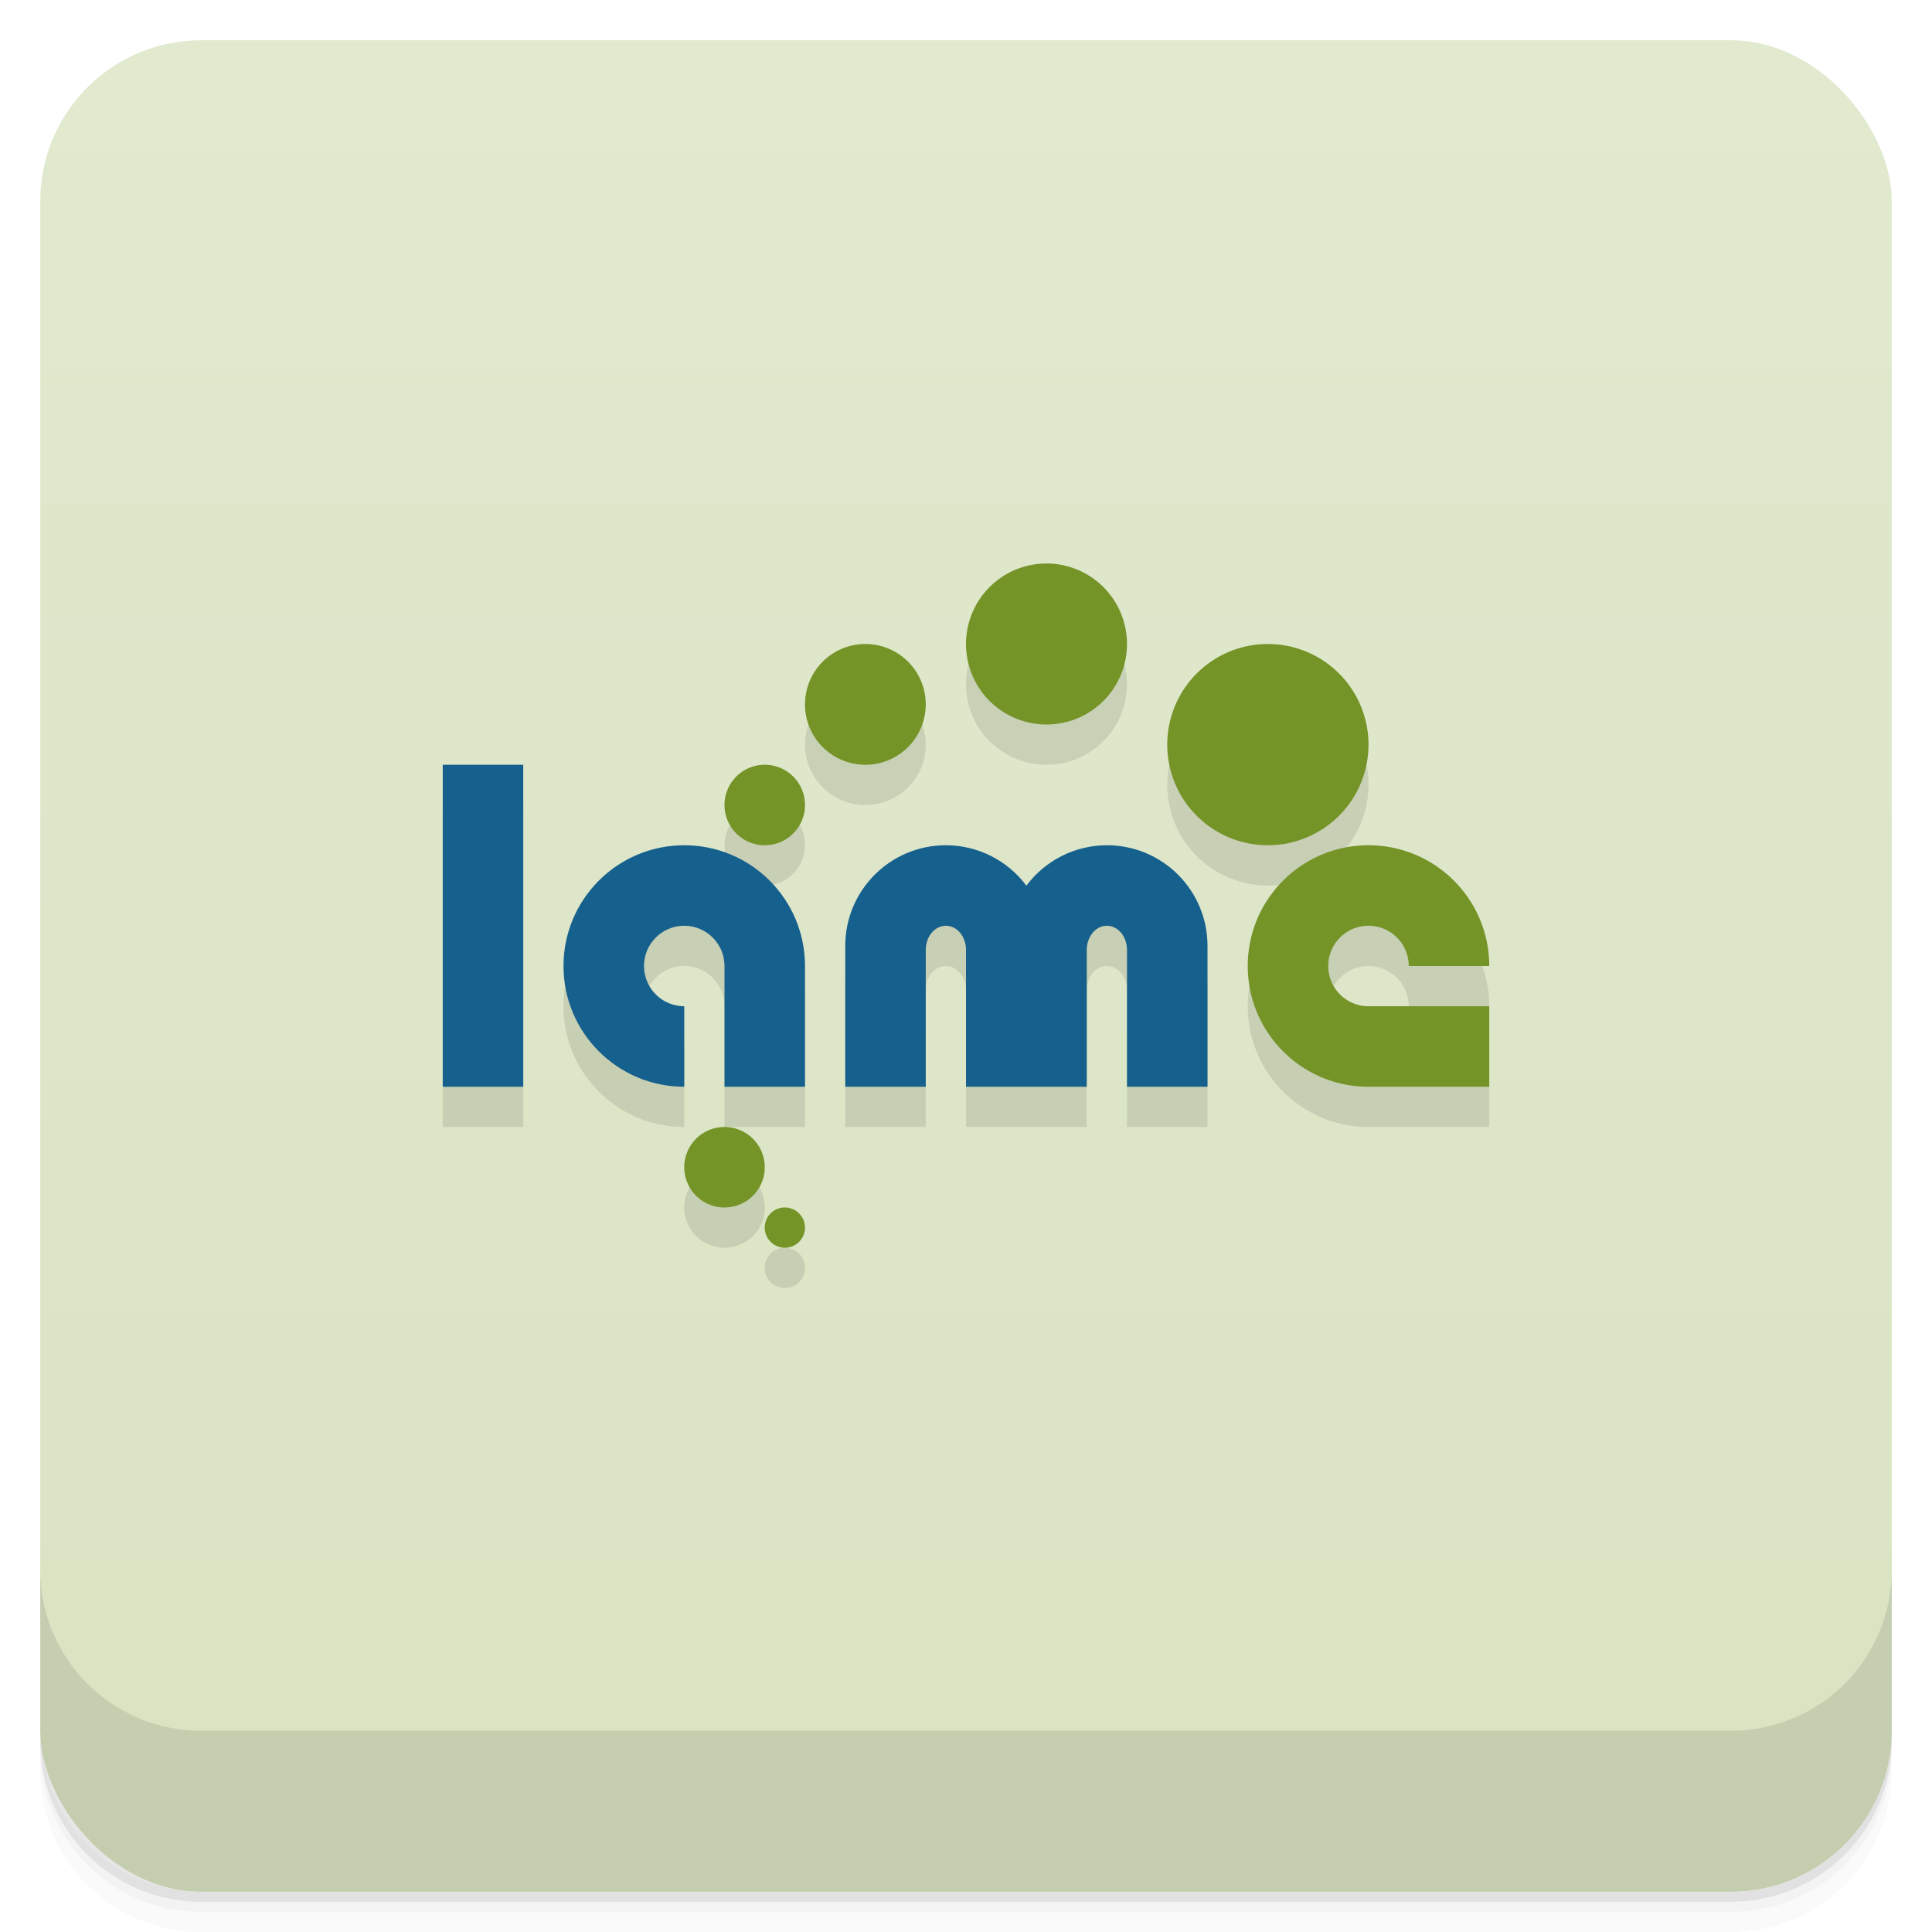 <svg version="1.1" viewBox="0 0 48 48" xmlns="http://www.w3.org/2000/svg">
 <defs>
  <linearGradient id="bg" x2="0" y1="1" y2="47" gradientUnits="userSpaceOnUse">
   <stop style="stop-color:#e1e9cf" offset="0"/>
   <stop style="stop-color:#d9e3c1" offset="1"/>
  </linearGradient>
 </defs>
 <path d="m1 43v0.25c0 2.216 1.784 4 4 4h38c2.216 0 4-1.784 4-4v-0.25c0 2.216-1.784 4-4 4h-38c-2.216 0-4-1.784-4-4zm0 0.5v0.5c0 2.216 1.784 4 4 4h38c2.216 0 4-1.784 4-4v-0.5c0 2.216-1.784 4-4 4h-38c-2.216 0-4-1.784-4-4z" style="opacity:.02"/>
 <path d="m1 43.25v0.25c0 2.216 1.784 4 4 4h38c2.216 0 4-1.784 4-4v-0.25c0 2.216-1.784 4-4 4h-38c-2.216 0-4-1.784-4-4z" style="opacity:.05"/>
 <path d="m1 43v0.25c0 2.216 1.784 4 4 4h38c2.216 0 4-1.784 4-4v-0.25c0 2.216-1.784 4-4 4h-38c-2.216 0-4-1.784-4-4z" style="opacity:.1"/>
 <rect x="1" y="1" width="46" height="46" rx="4" style="fill:url(#bg)"/>
 <path d="m1 39v4c0 2.216 1.784 4 4 4h38c2.216 0 4-1.784 4-4v-4c0 2.216-1.784 4-4 4h-38c-2.216 0-4-1.784-4-4z" style="opacity:.1"/>
 <path d="m26 15a2 2 0 0 0-2 2 2 2 0 0 0 2 2 2 2 0 0 0 2-2 2 2 0 0 0-2-2zm-4.5 2a1.5 1.5 0 0 0-1.5 1.5 1.5 1.5 0 0 0 1.5 1.5 1.5 1.5 0 0 0 1.5-1.5 1.5 1.5 0 0 0-1.5-1.5zm10 0a2.5 2.5 0 0 0-2.5 2.5 2.5 2.5 0 0 0 2.5 2.5 2.5 2.5 0 0 0 2.5-2.5 2.5 2.5 0 0 0-2.5-2.5zm-20.5 3v8h2v-8zm8 0a1 1 0 0 0-1 1 1 1 0 0 0 1 1 1 1 0 0 0 1-1 1 1 0 0 0-1-1zm-2 2c-1.657 0-3 1.343-3 3s1.343 3 3 3v-2c-0.552 0-1-0.448-1-1s0.448-1 1-1 1 0.448 1 1v3h2v-3c0-1.657-1.343-3-3-3zm6.5 0c-1.381-5.9e-4 -2.5 1.119-2.5 2.5v3.5h2v-3.4c0-0.332 0.223-0.6 0.5-0.6s0.5 0.267 0.5 0.6v3.4h3v-3.4c0-0.332 0.223-0.6 0.5-0.6 0.277 0 0.5 0.267 0.5 0.6v3.4h2v-3.5c0-1.381-1.119-2.501-2.5-2.5-0.788 3.3e-4 -1.529 0.373-2 1.004-0.471-0.631-1.212-1.004-2-1.004zm10.5 0c-1.657 0-3 1.343-3 3s1.343 3 3 3h3v-2h-3c-0.552 0-1-0.448-1-1s0.448-1 1-1c0.552 0 1 0.448 1 1h2c0-1.657-1.343-3-3-3zm-16 7a1 1 0 0 0-1 1 1 1 0 0 0 1 1 1 1 0 0 0 1-1 1 1 0 0 0-1-1zm1.465 2a0.5 0.5 0 0 0-0.465 0.5 0.5 0.5 0 0 0 0.5 0.5 0.5 0.5 0 0 0 0.5-0.5 0.5 0.5 0 0 0-0.5-0.5 0.5 0.5 0 0 0-0.035 0z" style="opacity:.1;paint-order:normal"/>
 <path d="m11 19v8h2v-8zm6 2c-1.657 0-3 1.343-3 3s1.343 3 3 3v-2c-0.552 0-1-0.448-1-1s0.448-1 1-1 1 0.448 1 1v3h2v-3c0-1.657-1.343-3-3-3zm6.5 0c-1.381-5.9e-4 -2.5 1.119-2.5 2.5v3.5h2v-3.4c0-0.332 0.223-0.6 0.5-0.6s0.5 0.267 0.5 0.6v3.4h3v-3.4c0-0.332 0.223-0.6 0.5-0.6 0.277 0 0.5 0.267 0.5 0.6v3.4h2v-3.5c0-1.381-1.119-2.501-2.5-2.5-0.788 3.3e-4 -1.529 0.373-2 1.004-0.471-0.631-1.212-1.004-2-1.004z" style="fill:#15608d;paint-order:normal"/>
 <path d="m26 14a2 2 0 0 0-2 2 2 2 0 0 0 2 2 2 2 0 0 0 2-2 2 2 0 0 0-2-2zm-4.5 2a1.5 1.5 0 0 0-1.5 1.5 1.5 1.5 0 0 0 1.5 1.5 1.5 1.5 0 0 0 1.5-1.5 1.5 1.5 0 0 0-1.5-1.5zm10 0a2.5 2.5 0 0 0-2.5 2.5 2.5 2.5 0 0 0 2.5 2.5 2.5 2.5 0 0 0 2.5-2.5 2.5 2.5 0 0 0-2.5-2.5zm-12.5 3a1 1 0 0 0-1 1 1 1 0 0 0 1 1 1 1 0 0 0 1-1 1 1 0 0 0-1-1zm15 2c-1.657 0-3 1.343-3 3s1.343 3 3 3h3v-2h-3c-0.552 0-1-0.448-1-1s0.448-1 1-1c0.552 0 1 0.448 1 1h2c0-1.657-1.343-3-3-3zm-16 7a1 1 0 0 0-1 1 1 1 0 0 0 1 1 1 1 0 0 0 1-1 1 1 0 0 0-1-1zm1.465 2a0.5 0.5 0 0 0-0.465 0.5 0.5 0.5 0 0 0 0.5 0.5 0.5 0.5 0 0 0 0.5-0.5 0.5 0.5 0 0 0-0.5-0.5 0.5 0.5 0 0 0-0.035 0z" style="fill:#749428;paint-order:normal"/>
</svg>

